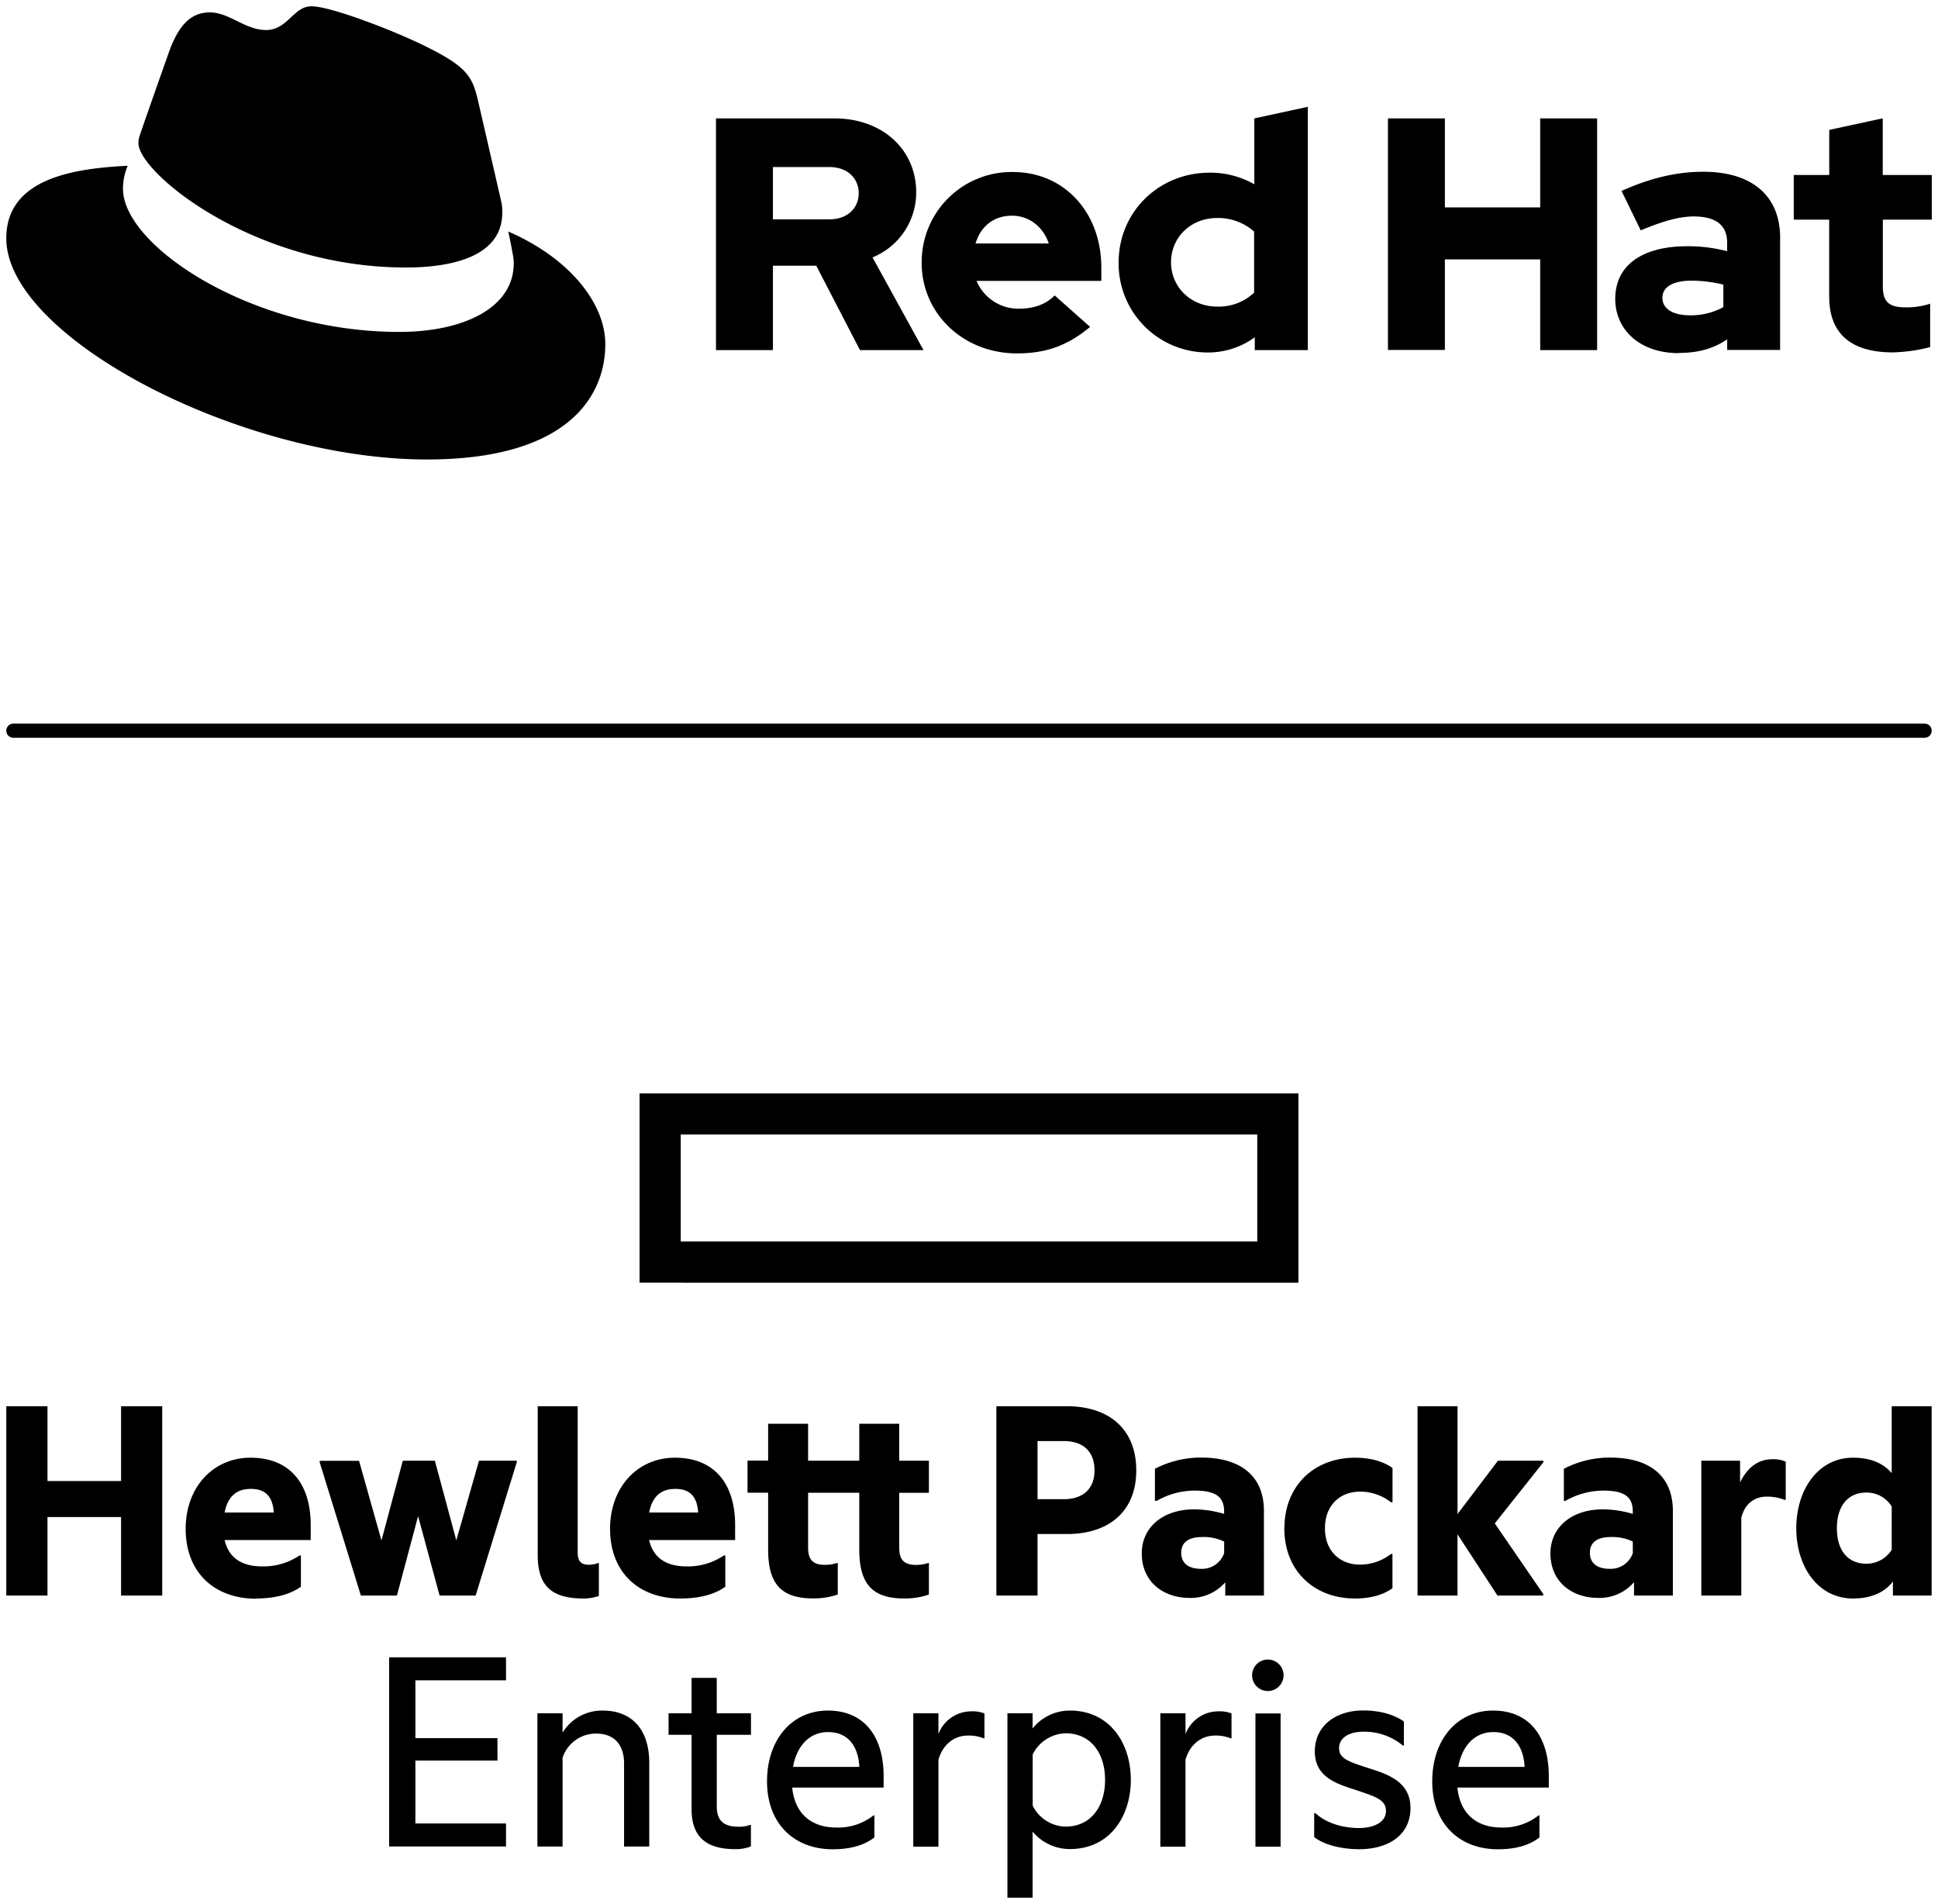 <svg id="Layer_1" data-name="Layer 1" xmlns="http://www.w3.org/2000/svg" viewBox="0 0 615.84 605"><title>Logo-Red_Hat-HPE-B-Black-RGB</title><path d="M611.59,234.43H4.25a2.25,2.25,0,0,1,0-4.5H611.59a2.25,2.25,0,0,1,0,4.5Z"/><path d="M161.52,73.57c1.73,8.19,1.73,9.05,1.73,10.13,0,14-15.74,21.77-36.43,21.77C80,105.47,39.08,78.1,39.08,60a18.45,18.45,0,0,1,1.51-7.33C23.77,53.52,2,56.54,2,75.72,2,107.2,76.59,146,135.65,146c45.28,0,56.7-20.48,56.7-36.65,0-12.72-11-27.16-30.83-35.78M129,85c12.51,0,30.61-2.58,30.61-17.46a14,14,0,0,0-.31-3.42l-7.45-32.36c-1.72-7.12-3.23-10.35-15.73-16.6C126.38,10.19,105.26,2,99,2c-5.82,0-7.55,7.54-14.45,7.54-6.68,0-11.64-5.6-17.89-5.6-6,0-9.91,4.09-12.93,12.5,0,0-8.41,23.72-9.49,27.16A6.43,6.43,0,0,0,44,45.54C44,54.76,80.33,85,129,85"/><path d="M227.52,111.24h18.09V84.42h13.77l13.89,26.82h20.19l-16.2-29.45a22.27,22.27,0,0,0,13.88-20.72c0-13.25-10.41-23.45-26-23.45H227.52v73.62Zm36-58.16c6,0,9.36,3.78,9.36,8.31s-3.36,8.31-9.36,8.31H245.61V53.08Zm29.35,30.39c0,16.2,13.25,28.82,30.28,28.82,9.36,0,16.2-2.53,23.25-8.42l-11.26-10c-2.63,2.74-6.52,4.21-11.14,4.21a14.39,14.39,0,0,1-13.68-8.83h39.65V85.05c0-17.67-11.88-30.39-28.08-30.39a28.57,28.57,0,0,0-29,28.81m28.71-14.93c5.36,0,9.88,3.47,11.67,8.83H310c1.68-5.57,5.89-8.83,11.57-8.83m77.19,42.7h16.83V33.94l-17,3.68V58.55a28.3,28.3,0,0,0-14.2-3.68c-16.2,0-28.92,12.51-28.92,28.5A28.25,28.25,0,0,0,383.79,112a25.13,25.13,0,0,0,14.94-4.83v4.1ZM372.12,83.37c0-8,6.31-14.1,14.62-14.1a17.22,17.22,0,0,1,11.78,4.32V93a16.36,16.36,0,0,1-11.78,4.42c-8.2,0-14.62-6.1-14.62-14.09m68.93,27.87h18.09V82.42h30.29v28.82h18.09V37.62H489.43V65.91H459.14V37.62H441.05v73.62Zm92.44.94c6,0,10.84-1.26,15.36-4.31v3.37h16.82V75.58c0-13.56-9.15-21-24.39-21-8.52,0-16.94,2-26,6.1l6.1,12.52c6.52-2.74,12-4.42,16.83-4.42,7,0,10.62,2.73,10.62,8.31v2.73a49.53,49.53,0,0,0-12.62-1.58c-14.31,0-22.93,6-22.93,16.73,0,9.78,7.78,17.24,20.19,17.24m-5.2-17.56c0-3.68,3.69-5.47,9.26-5.47a43.12,43.12,0,0,1,10.1,1.26v7.15A21.51,21.51,0,0,1,537,100.19c-5.47,0-8.73-2.1-8.73-5.57m53-.32c0,11.89,7.15,17.67,20.19,17.67a52.11,52.11,0,0,0,11.89-1.68V96.51a24.84,24.84,0,0,1-7.68,1.16c-5.37,0-7.36-1.68-7.36-6.73V69.8h15.56V55.6H598.28v-18l-17,3.68V55.6H570V69.8h11.26V94.3Z"/><path id="element" d="M203.24,347.44v60.14H412.6V347.44Zm196.28,47.05H216.32v-34h183.2v34Z"/><path d="M15.09,507H2V446.83H15.09V470.6H38.47V446.83H51.55V507H38.47V482.05H15.09Zm66.2,1C68,507.93,59,499.56,59,485.8c0-13.37,8.85-22.61,20.59-22.61,12.79,0,19.14,8.56,19.14,21.36v4.81H71.38c1.54,6.64,6.74,8.37,11.93,8.37a20.45,20.45,0,0,0,11.83-3.46h.48v9.91C92.16,506.68,87.26,507.93,81.29,507.93ZM71.38,480.6H87c-.29-4.42-2.12-7.5-7.22-7.5C75.9,473.1,72.53,474.74,71.38,480.6Zm61.48,1.16L126.13,507H114.68l-13.09-42.34v-.48H114.1l7.12,25.31L128,464.15h10.19L145,489.46l7.21-25.31h12v.48L151.14,507H139.69Zm52.63,26.17c-10.39,0-14.62-4.14-14.62-13.85V446.83h12.7v46.38c0,3,1.15,4,3.65,4a9.57,9.57,0,0,0,2.89-.57h.19v10.48A15,15,0,0,1,185.49,507.93Zm30.7,0c-13.28,0-22.33-8.37-22.33-22.13,0-13.37,8.85-22.61,20.59-22.61,12.8,0,19.15,8.56,19.15,21.36v4.81H206.27c1.54,6.64,6.74,8.37,11.94,8.37A20.45,20.45,0,0,0,230,494.27h.48v9.91C227.06,506.68,222.15,507.93,216.19,507.93Zm-9.92-27.33h15.59c-.29-4.42-2.11-7.5-7.22-7.5C210.8,473.1,207.43,474.74,206.27,480.6Zm79.48-16.45h9.43v10.2h-9.43v17.42c0,3.75,1.44,5.48,5.29,5.48a12.08,12.08,0,0,0,3.85-.58h.29v10a23,23,0,0,1-7.79,1.25c-10.3,0-14.34-4.71-14.34-15.59v-18H256.79v17.42c0,3.75,1.44,5.48,5.29,5.48a12.08,12.08,0,0,0,3.85-.58h.29v10a23,23,0,0,1-7.8,1.25c-10.29,0-14.33-4.71-14.33-15.59v-18h-6.55v-10.2h6.55V452.41h12.7v11.74h16.26V452.41h12.7v11.74Zm75.32,3.08c0,13.09-8.76,20.21-22,20.21H329.7V507H316.62V446.83H339C352.31,446.83,361.07,454,361.07,467.23ZM338,476.37c6.64,0,9.81-3.75,9.81-9.14,0-5.58-3.17-9.33-9.81-9.33H329.7v18.47Zm51.38,26.37a14.44,14.44,0,0,1-11.36,5c-8.37,0-15.2-5.1-15.2-14.14,0-8.38,6.83-14,16.65-14a33.73,33.73,0,0,1,9.52,1.45v-.77c0-4.62-2.59-6.64-9.43-6.64a24.41,24.41,0,0,0-12,3.27H367v-10.2a31.65,31.65,0,0,1,14.72-3.56c12.9,0,19.92,6.16,19.92,16.94V507H389.35v-4.23ZM389,493.5v-3.66a14.78,14.78,0,0,0-7-1.44c-4.14,0-6.64,1.54-6.64,5s2.5,5.1,6.25,5.1A7.43,7.43,0,0,0,389,493.5Zm19.15-7.89c0-13.76,9.72-22.42,22.42-22.42,4.52,0,8.76,1,11.93,3.27v10.88H442a15.92,15.92,0,0,0-9.82-3.37c-6.34,0-11.15,4.33-11.15,11.64s4.81,11.55,11.15,11.55a16,16,0,0,0,9.82-3.37h.48v10.87c-3.17,2.31-7.41,3.27-11.93,3.27C417.84,507.93,408.12,499.37,408.12,485.61Zm55,1.92V507H450.45V446.83h12.71v34.26L476,464.15h14.44v.48L475,484.07l15.4,22.42V507H475.86Zm56.09,15.21a14.44,14.44,0,0,1-11.35,5c-8.37,0-15.21-5.1-15.21-14.14,0-8.38,6.84-14,16.65-14a33.68,33.68,0,0,1,9.52,1.45v-.77c0-4.62-2.59-6.64-9.42-6.64a24.48,24.48,0,0,0-12,3.27h-.48v-10.2a31.61,31.61,0,0,1,14.72-3.56c12.89,0,19.92,6.16,19.92,16.94V507H519.25v-4.23Zm-.38-9.24v-3.66a14.8,14.8,0,0,0-7-1.44c-4.13,0-6.64,1.54-6.64,5s2.51,5.1,6.26,5.1A7.45,7.45,0,0,0,518.87,493.5Zm34.06-22.42c2.31-4.71,5.68-7.41,10.39-7.41a10.09,10.09,0,0,1,4.14.77v12.12H567a14.76,14.76,0,0,0-5.59-1c-3.94,0-7,2.31-8.08,6.74V507h-12.7V464.15h12.32v6.93Zm48.59,31.47c-2.69,3.46-6.93,5.38-12.7,5.38-11,0-18-10-18-22.32s7-22.42,18-22.42c5.58,0,9.62,1.73,12.32,4.91V446.83h12.69V507H601.52Zm-.38-10.11V478.68a9.41,9.41,0,0,0-8.09-4.42c-5.58,0-9.33,4-9.33,11.35s3.75,11.26,9.33,11.26A9.43,9.43,0,0,0,601.14,492.44ZM123.66,526.61H160.8v7.31H132V552.3h26.08v7.12H132v20H160.8v7.31H123.66Zm67.84,16.93c9.52,0,14.81,6.26,14.81,16.55v26.65h-8V560.28c0-5.48-2.79-9.43-8.85-9.43a11.14,11.14,0,0,0-10.69,7.7v28.19h-8V544.41h8v6.15A14.64,14.64,0,0,1,191.5,543.54Zm36.27.87h10.87v6.83H227.77V574c0,4.81,2.5,6.45,7,6.45a10.11,10.11,0,0,0,3.56-.58h.29v6.83a13,13,0,0,1-5,.87c-9.91,0-13.86-4.53-13.86-12.8V551.24h-7.31v-6.83h7.31V533.15h8v11.26Zm36.85,43.2c-12.41,0-20.88-8.28-20.88-21.56s7.89-22.51,19.34-22.51c11.64,0,17.71,8.37,17.71,20.79V568H251.73c.87,8.56,6.35,12.7,14,12.7a18.07,18.07,0,0,0,11.84-3.85h.29v7C274.34,586.55,269.82,587.61,264.62,587.61ZM252,561.44h21.07c-.29-6.26-3.37-11.07-9.91-11.07C257.12,550.37,253.17,554.89,252,561.44ZM298.2,551a11.18,11.18,0,0,1,10.49-7.22,10,10,0,0,1,4.14.68v7.89h-.29a12.28,12.28,0,0,0-5-.87c-4.33,0-8,2.89-9.33,7.7v27.61h-8V544.41h8V551ZM340,543.54c12.6,0,19.34,10.3,19.34,22s-6.74,22-19.34,22A15.33,15.33,0,0,1,328.13,582v21h-8V544.41h8v4.81A15.08,15.08,0,0,1,340,543.54Zm-1.35,36.86c7.89,0,12.51-6.26,12.51-14.83s-4.62-14.81-12.51-14.81a12,12,0,0,0-10.49,6.73v16.26A11.86,11.86,0,0,0,338.61,580.4ZM376.72,551a11.16,11.16,0,0,1,10.48-7.22,10,10,0,0,1,4.14.68v7.89h-.29a12.22,12.22,0,0,0-5-.87c-4.33,0-8,2.89-9.33,7.7v27.61h-8V544.41h8V551Zm26.16-23.67a5,5,0,1,1,0,10,5,5,0,1,1,0-10Zm-3.94,17.13h8v42.33h-8ZM435.41,562c6.06,1.92,12.8,4.42,12.8,12.5,0,8.66-7.12,13.09-16.26,13.09-5.59,0-11.16-1.35-14.34-3.85v-7.6H418c3.56,3.27,8.86,4.72,13.86,4.72,4.52,0,8.56-1.74,8.56-5.39s-3.37-4.62-10-6.83c-6-1.93-12.61-4.14-12.61-12.13,0-8.17,6.74-13,15.3-13,5,0,9.43,1.06,13,3.47v7.69h-.29a19.22,19.22,0,0,0-12.51-4.42c-5,0-7.79,2.21-7.79,5.19C425.5,558.84,428.58,559.8,435.41,562ZM476,587.61c-12.41,0-20.88-8.28-20.88-21.56s7.89-22.51,19.34-22.51c11.65,0,17.7,8.37,17.7,20.79V568H463.12c.86,8.56,6.35,12.7,13.95,12.7a18.07,18.07,0,0,0,11.84-3.85h.28v7C485.73,586.55,481.21,587.61,476,587.61Zm-12.6-26.17h21.07c-.29-6.26-3.37-11.07-9.91-11.07C468.51,550.37,464.56,554.89,463.41,561.44Z"/></svg>